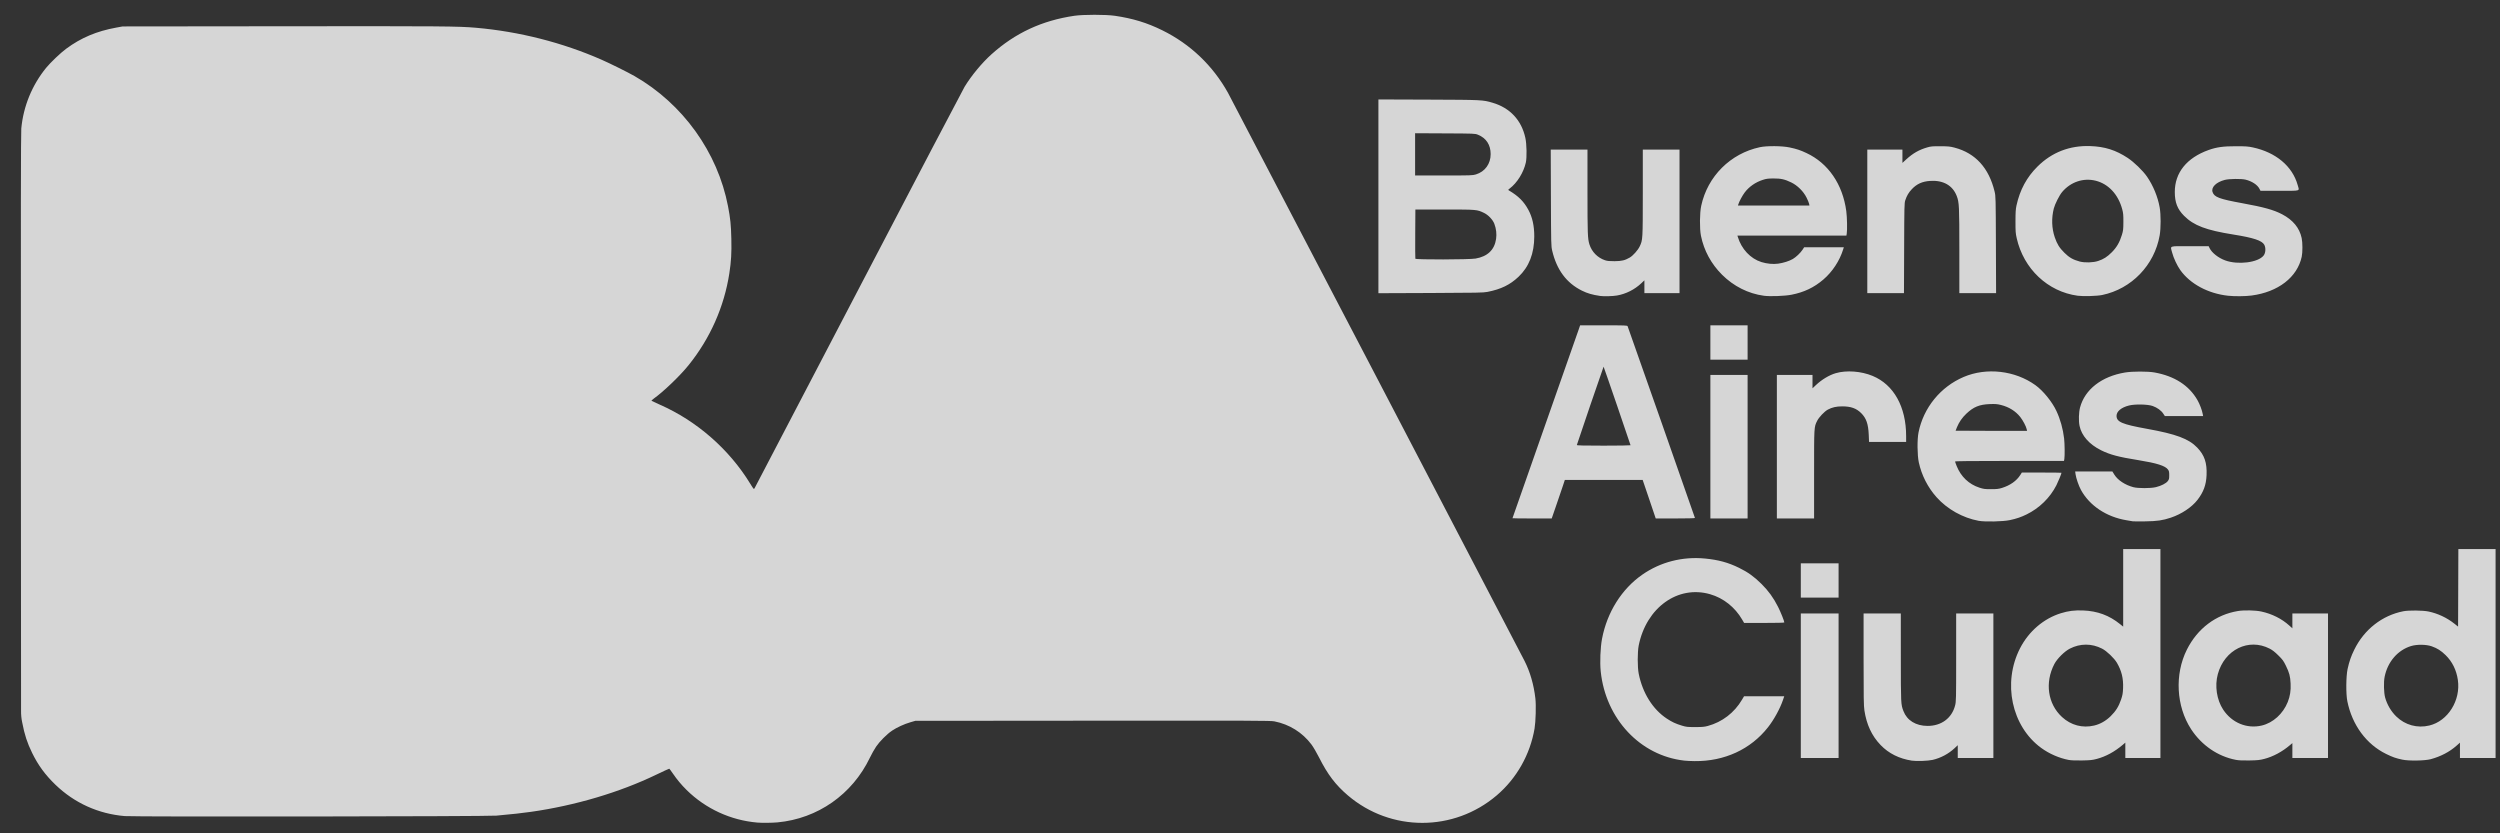 <svg width="99" height="33" viewBox="0 0 99 33" fill="none" xmlns="http://www.w3.org/2000/svg">
<rect x="0" y="0" width="99" height="33" fill="#333333" stroke="none"/>
<path d="M66.698 30.12C64.952 29.924 63.587 28.469 63.389 26.593C63.351 26.228 63.374 25.644 63.441 25.292C63.641 24.245 64.219 23.324 65.034 22.757C65.755 22.255 66.624 22.032 67.52 22.118C68.045 22.169 68.436 22.275 68.864 22.485C69.22 22.66 69.46 22.832 69.753 23.122C70.029 23.395 70.231 23.674 70.411 24.031C70.514 24.234 70.659 24.596 70.659 24.649C70.659 24.661 70.334 24.668 69.863 24.668H69.067L68.991 24.538C68.704 24.044 68.248 23.682 67.721 23.531C66.444 23.163 65.196 24.058 64.893 25.56C64.841 25.819 64.841 26.424 64.894 26.684C65.048 27.448 65.451 28.09 66.005 28.456C66.214 28.594 66.357 28.66 66.611 28.737C66.776 28.787 66.826 28.792 67.13 28.792C67.407 28.792 67.496 28.784 67.628 28.748C68.199 28.593 68.68 28.224 68.983 27.709L69.064 27.573H69.86H70.656L70.605 27.722C70.488 28.064 70.248 28.502 70.013 28.8C69.326 29.674 68.286 30.153 67.105 30.14C66.968 30.139 66.785 30.13 66.698 30.12H66.698ZM75.708 30.121C75.207 30.044 74.791 29.835 74.471 29.502C74.123 29.14 73.915 28.693 73.83 28.13C73.803 27.946 73.798 27.629 73.798 26.102V24.292H74.535H75.272L75.273 26.032C75.274 27.881 75.274 27.891 75.376 28.158C75.518 28.529 75.867 28.744 76.329 28.746C76.877 28.748 77.292 28.441 77.422 27.937C77.462 27.782 77.464 27.703 77.464 26.034V24.292H78.201H78.938V27.155V30.018H78.233H77.527V29.764V29.51L77.404 29.626C77.168 29.849 76.856 30.016 76.534 30.091C76.354 30.133 75.892 30.15 75.708 30.121H75.708ZM81.919 30.093C81.545 30.022 81.145 29.848 80.83 29.617C79.658 28.761 79.293 27.04 79.993 25.673C80.338 25.001 80.924 24.498 81.61 24.284C81.904 24.192 82.154 24.161 82.488 24.174C83.062 24.197 83.524 24.367 83.957 24.717L84.078 24.815V23.279V21.743H84.816H85.553V25.88V30.018H84.858H84.163V29.713V29.408L84.056 29.499C83.738 29.769 83.387 29.96 83.032 30.053C82.853 30.1 82.774 30.108 82.446 30.114C82.19 30.118 82.018 30.111 81.919 30.093ZM82.93 28.731C83.168 28.675 83.394 28.546 83.584 28.359C83.787 28.159 83.903 27.973 83.996 27.698C84.052 27.532 84.065 27.459 84.074 27.248C84.089 26.866 84.016 26.565 83.83 26.247C83.721 26.061 83.427 25.781 83.242 25.686C82.832 25.475 82.376 25.475 81.965 25.686C81.755 25.793 81.462 26.084 81.353 26.294C80.969 27.03 81.091 27.875 81.656 28.394C82.012 28.721 82.467 28.841 82.93 28.731ZM88.545 30.091C87.829 29.956 87.184 29.515 86.767 28.875C86.177 27.968 86.11 26.703 86.601 25.724C87.02 24.889 87.748 24.339 88.626 24.196C88.869 24.156 89.317 24.166 89.55 24.217C89.972 24.308 90.36 24.503 90.659 24.774L90.778 24.882V24.587V24.292H91.484H92.189V27.155V30.018H91.484H90.778V29.722V29.427L90.688 29.503C90.382 29.765 90.016 29.962 89.668 30.052C89.49 30.099 89.407 30.108 89.082 30.114C88.814 30.119 88.656 30.112 88.545 30.091ZM89.566 28.731C90.012 28.625 90.406 28.269 90.594 27.802C90.686 27.572 90.722 27.347 90.708 27.073C90.694 26.776 90.659 26.643 90.521 26.362C90.427 26.169 90.391 26.12 90.222 25.954C90.086 25.819 89.986 25.741 89.878 25.686C89.046 25.256 88.09 25.726 87.826 26.695C87.698 27.162 87.782 27.714 88.039 28.103C88.384 28.625 88.98 28.87 89.566 28.731ZM95.134 30.082C94.868 30.025 94.756 29.985 94.496 29.859C93.709 29.476 93.146 28.713 92.955 27.771C92.896 27.484 92.902 26.782 92.964 26.495C93.03 26.194 93.102 25.986 93.231 25.724C93.622 24.927 94.334 24.371 95.17 24.206C95.39 24.163 95.946 24.169 96.171 24.216C96.539 24.294 96.893 24.46 97.187 24.692L97.34 24.813L97.346 23.278L97.351 21.743H98.088H98.825V25.88V30.018H98.12H97.414V29.713V29.409L97.277 29.531C97.002 29.774 96.648 29.959 96.256 30.064C96.019 30.127 95.39 30.137 95.134 30.082ZM96.203 28.73C96.939 28.552 97.45 27.734 97.331 26.924C97.273 26.531 97.111 26.203 96.846 25.943C96.664 25.765 96.516 25.671 96.294 25.593C96.075 25.517 95.708 25.513 95.476 25.584C94.949 25.746 94.552 26.207 94.432 26.797C94.388 27.01 94.399 27.433 94.452 27.625C94.53 27.905 94.686 28.17 94.891 28.371C95.242 28.713 95.726 28.846 96.203 28.73ZM71.312 27.155V24.292H72.06H72.808V27.155V30.018H72.06H71.312V27.155ZM71.312 22.986V22.307H72.06H72.808V22.986V23.665H72.06H71.312V22.986ZM78.359 20.625C77.726 20.509 77.111 20.164 76.686 19.688C76.338 19.296 76.097 18.823 75.985 18.311C75.923 18.027 75.917 17.403 75.974 17.121C76.172 16.144 76.841 15.321 77.76 14.928C78.663 14.542 79.795 14.671 80.602 15.252C80.907 15.471 81.265 15.911 81.434 16.274C81.59 16.607 81.695 16.986 81.739 17.366C81.763 17.573 81.768 18.052 81.748 18.175L81.734 18.253H79.578C78.043 18.253 77.421 18.26 77.421 18.276C77.421 18.289 77.45 18.37 77.485 18.457C77.655 18.878 77.969 19.176 78.384 19.311C78.55 19.365 78.598 19.371 78.843 19.371C79.072 19.371 79.144 19.363 79.275 19.323C79.603 19.221 79.854 19.044 80.003 18.811L80.065 18.713L80.85 18.713C81.281 18.713 81.635 18.717 81.635 18.722C81.635 18.758 81.508 19.068 81.434 19.215C81.181 19.712 80.76 20.124 80.249 20.373C80.032 20.479 79.854 20.54 79.587 20.597C79.323 20.654 78.608 20.67 78.359 20.625ZM80.257 16.996C80.236 16.889 80.106 16.643 80.003 16.514C79.814 16.277 79.554 16.116 79.235 16.036C79.086 15.999 79.016 15.994 78.792 16.002C78.384 16.018 78.154 16.112 77.869 16.38C77.703 16.537 77.579 16.715 77.496 16.918C77.466 16.99 77.442 17.052 77.442 17.056C77.442 17.059 78.079 17.062 78.856 17.062H80.271L80.257 16.996ZM84.458 20.644C84.429 20.639 84.315 20.62 84.205 20.601C83.414 20.469 82.748 20.025 82.407 19.403C82.318 19.241 82.212 18.934 82.192 18.781L82.177 18.671H82.914H83.651L83.729 18.797C83.865 19.015 84.151 19.204 84.479 19.292C84.665 19.342 85.165 19.342 85.374 19.291C85.581 19.241 85.773 19.144 85.843 19.053C85.894 18.986 85.901 18.96 85.901 18.819C85.901 18.688 85.893 18.65 85.852 18.594C85.746 18.446 85.407 18.339 84.681 18.222C83.893 18.096 83.56 18.007 83.204 17.831C82.735 17.598 82.431 17.254 82.35 16.864C82.309 16.671 82.319 16.328 82.37 16.137C82.56 15.422 83.224 14.905 84.152 14.751C84.447 14.702 85.053 14.702 85.321 14.75C86.111 14.893 86.685 15.262 87.019 15.844C87.11 16.003 87.202 16.245 87.229 16.399L87.243 16.477H86.486H85.729L85.662 16.376C85.584 16.256 85.424 16.141 85.248 16.078C85.052 16.008 84.55 15.997 84.308 16.058C84.004 16.134 83.815 16.291 83.815 16.467C83.815 16.709 84.036 16.803 85.015 16.98C86.175 17.189 86.674 17.375 87.009 17.724C87.298 18.025 87.401 18.327 87.38 18.816C87.365 19.2 87.258 19.489 87.02 19.796C86.793 20.088 86.388 20.358 85.964 20.5C85.638 20.608 85.43 20.639 84.963 20.646C84.714 20.65 84.487 20.649 84.458 20.644ZM59.894 20.522C59.894 20.517 60.468 18.878 61.171 16.881C61.873 14.883 62.476 13.167 62.51 13.066L62.573 12.883H63.506C64.376 12.883 64.441 12.886 64.454 12.92C64.502 13.041 67.12 20.497 67.12 20.512C67.12 20.523 66.796 20.531 66.343 20.531H65.567L65.309 19.768L65.05 19.006H63.509H61.967L61.897 19.22C61.858 19.338 61.741 19.681 61.637 19.983L61.448 20.531H60.671C60.243 20.531 59.894 20.527 59.894 20.522ZM64.57 17.632C64.57 17.61 63.508 14.515 63.502 14.521C63.491 14.532 62.443 17.601 62.443 17.623C62.443 17.641 62.707 17.648 63.507 17.648C64.092 17.648 64.57 17.64 64.57 17.632ZM67.731 17.689V14.848H68.468H69.205V17.689V20.531H68.468H67.731V17.689ZM70.364 17.689V14.848H71.07H71.775V15.112V15.377L71.907 15.252C72.144 15.029 72.437 14.853 72.698 14.777C73.122 14.654 73.704 14.698 74.158 14.887C74.996 15.235 75.483 16.112 75.483 17.271V17.501H74.749H74.014L74.002 17.214C73.984 16.788 73.904 16.559 73.702 16.359C73.51 16.168 73.292 16.091 72.945 16.092C72.713 16.093 72.55 16.131 72.38 16.222C72.248 16.293 72.027 16.526 71.958 16.668C71.836 16.917 71.838 16.876 71.838 18.78V20.531H71.101H70.364V17.689ZM67.731 13.562V12.883H68.468H69.205V13.562V14.242H68.468H67.731V13.562ZM63.37 11.72C63.052 11.673 62.864 11.618 62.643 11.509C62.033 11.207 61.645 10.685 61.467 9.927C61.424 9.744 61.423 9.679 61.416 7.832L61.409 5.925H62.136H62.864V7.585C62.864 9.251 62.872 9.456 62.941 9.676C63.035 9.974 63.263 10.206 63.559 10.306C63.65 10.336 63.733 10.344 63.938 10.343C64.22 10.341 64.348 10.31 64.539 10.199C64.667 10.125 64.863 9.905 64.932 9.758C65.054 9.5 65.054 9.498 65.055 7.633L65.055 5.925H65.782H66.509V8.767V11.609H65.814H65.118V11.355V11.101L64.996 11.217C64.731 11.467 64.386 11.641 64.032 11.702C63.867 11.731 63.506 11.741 63.37 11.72H63.37ZM69.851 11.712C69.23 11.627 68.654 11.337 68.193 10.879C67.762 10.449 67.477 9.924 67.358 9.338C67.301 9.056 67.306 8.432 67.369 8.146C67.621 6.981 68.525 6.079 69.691 5.829C69.964 5.77 70.572 5.775 70.869 5.839C71.148 5.898 71.295 5.947 71.535 6.06C72.4 6.464 72.972 7.299 73.113 8.363C73.145 8.604 73.155 9.108 73.131 9.253L73.118 9.331H70.96H68.802L68.816 9.378C68.962 9.862 69.319 10.243 69.753 10.378C69.975 10.446 70.213 10.469 70.416 10.441C70.619 10.413 70.855 10.338 70.994 10.257C71.122 10.183 71.299 10.015 71.38 9.891L71.445 9.791H72.231H73.016L72.988 9.88C72.847 10.331 72.564 10.761 72.207 11.068C71.836 11.386 71.442 11.574 70.939 11.672C70.678 11.723 70.09 11.745 69.851 11.712ZM71.641 8.072C71.634 8.035 71.589 7.925 71.541 7.828C71.417 7.578 71.181 7.344 70.933 7.224C70.674 7.099 70.527 7.066 70.227 7.067C70.014 7.068 69.948 7.077 69.806 7.123C69.517 7.216 69.263 7.393 69.09 7.622C69.001 7.739 68.87 7.982 68.837 8.093L68.823 8.14H70.239H71.654L71.641 8.072ZM82.277 11.711C81.093 11.551 80.135 10.647 79.862 9.434C79.818 9.242 79.812 9.162 79.813 8.767C79.813 8.409 79.821 8.281 79.852 8.14C79.987 7.52 80.26 7.015 80.686 6.594C81.255 6.03 81.96 5.757 82.772 5.785C83.35 5.805 83.782 5.942 84.256 6.253C84.509 6.42 84.86 6.76 85.023 6.997C85.266 7.35 85.448 7.792 85.523 8.213C85.573 8.496 85.573 9.036 85.523 9.321C85.317 10.499 84.409 11.441 83.246 11.682C83.046 11.724 82.492 11.741 82.277 11.711H82.277ZM83.088 10.334C83.303 10.263 83.444 10.173 83.626 9.991C83.821 9.796 83.937 9.596 84.028 9.299C84.079 9.131 84.085 9.078 84.086 8.788C84.088 8.514 84.08 8.436 84.04 8.286C83.882 7.7 83.498 7.286 82.992 7.157C82.504 7.034 81.997 7.204 81.66 7.604C81.551 7.733 81.376 8.08 81.331 8.255C81.234 8.637 81.247 9.041 81.369 9.398C81.463 9.67 81.55 9.81 81.751 10.01C81.938 10.197 82.093 10.285 82.355 10.356C82.558 10.41 82.887 10.401 83.088 10.334ZM88.229 11.711C87.44 11.624 86.736 11.246 86.344 10.701C86.216 10.524 86.072 10.216 86.018 10.007C85.944 9.717 85.858 9.749 86.718 9.749H87.462L87.498 9.823C87.588 10.01 87.848 10.215 88.12 10.313C88.627 10.497 89.42 10.397 89.638 10.121C89.72 10.018 89.733 9.818 89.665 9.692C89.575 9.527 89.239 9.415 88.455 9.29C87.358 9.115 86.874 8.932 86.49 8.547C86.225 8.282 86.123 8.019 86.122 7.605C86.121 6.837 86.595 6.249 87.464 5.939C87.778 5.827 88.047 5.79 88.545 5.791C88.932 5.791 89.029 5.798 89.213 5.838C90.126 6.034 90.779 6.582 90.987 7.325C91.059 7.582 91.142 7.555 90.272 7.555H89.515L89.473 7.474C89.393 7.318 89.175 7.175 88.924 7.114C88.756 7.073 88.276 7.079 88.102 7.124C87.761 7.212 87.554 7.416 87.617 7.604C87.684 7.806 87.881 7.88 88.794 8.047C89.656 8.204 90.038 8.311 90.373 8.486C90.801 8.71 91.061 9.026 91.146 9.427C91.185 9.609 91.186 9.99 91.148 10.167C90.973 10.979 90.216 11.564 89.161 11.703C88.916 11.736 88.483 11.739 88.229 11.711ZM54.585 7.774V3.938L56.57 3.945C58.71 3.954 58.712 3.954 59.104 4.068C59.797 4.271 60.254 4.761 60.405 5.465C60.458 5.708 60.468 6.24 60.423 6.437C60.333 6.835 60.08 7.241 59.778 7.47C59.718 7.515 59.717 7.519 59.754 7.542C60.132 7.766 60.345 7.979 60.524 8.311C60.683 8.605 60.757 8.942 60.757 9.362C60.756 10.039 60.549 10.568 60.131 10.963C59.796 11.279 59.44 11.453 58.903 11.559C58.744 11.591 58.497 11.595 56.654 11.603L54.585 11.611V7.774ZM58.432 10.239C58.906 10.158 59.182 9.895 59.245 9.463C59.274 9.266 59.25 9.058 59.176 8.863C59.115 8.701 58.939 8.515 58.77 8.433C58.488 8.297 58.486 8.297 57.208 8.297H56.049L56.043 9.258C56.04 9.787 56.042 10.231 56.048 10.245C56.064 10.287 58.182 10.282 58.432 10.239ZM58.447 6.907C58.806 6.797 59.03 6.488 59.03 6.103C59.03 5.736 58.853 5.466 58.528 5.336C58.409 5.288 58.402 5.288 57.223 5.282L56.038 5.276V6.112V6.949H57.174C58.253 6.949 58.316 6.947 58.447 6.907ZM73.945 8.767V5.925H74.64H75.336V6.188V6.451L75.486 6.313C75.752 6.069 75.996 5.93 76.323 5.836C76.463 5.795 76.531 5.79 76.842 5.791C77.156 5.793 77.225 5.8 77.403 5.847C78.228 6.065 78.761 6.651 78.986 7.586C79.03 7.77 79.031 7.817 79.038 9.692L79.045 11.609H78.317H77.59V9.932C77.59 8.146 77.583 8.014 77.487 7.762C77.326 7.342 76.951 7.13 76.433 7.164C76.12 7.185 75.903 7.284 75.707 7.493C75.58 7.629 75.512 7.744 75.449 7.931C75.413 8.038 75.41 8.162 75.404 9.827L75.397 11.609H74.671H73.945V8.767H73.945Z" fill="white" fill-opacity="0.8"/>
<path d="M29.989 32.574C28.935 32.483 27.943 32.026 27.191 31.285C26.986 31.083 26.806 30.867 26.64 30.624C26.573 30.526 26.512 30.444 26.504 30.44C26.496 30.437 26.265 30.544 25.99 30.676C24.537 31.378 22.771 31.901 21.025 32.149C20.626 32.205 20.342 32.236 19.656 32.299C19.285 32.333 5.333 32.35 4.94 32.317C3.894 32.229 2.949 31.801 2.194 31.074C1.791 30.685 1.511 30.303 1.274 29.819C1.075 29.411 0.974 29.102 0.879 28.607C0.847 28.461 0.831 28.297 0.834 28.14L0.827 16.854C0.822 8.718 0.827 5.259 0.843 5.089C0.926 4.208 1.269 3.371 1.827 2.686C2.003 2.471 2.395 2.097 2.62 1.931C3.205 1.497 3.829 1.234 4.603 1.093L4.856 1.047L11.25 1.04C17.532 1.033 18.157 1.038 18.855 1.1C20.563 1.25 22.274 1.685 23.816 2.362C24.171 2.518 24.856 2.858 25.124 3.011C27.038 4.107 28.419 6.028 28.83 8.17C28.922 8.649 28.949 8.909 28.961 9.457C28.974 10.023 28.955 10.349 28.882 10.822C28.68 12.143 28.121 13.404 27.268 14.461C26.926 14.886 26.272 15.512 25.886 15.787C25.831 15.826 25.793 15.865 25.802 15.873C25.811 15.881 25.957 15.949 26.128 16.024C27.593 16.668 28.876 17.79 29.712 19.158C29.846 19.377 29.851 19.382 29.88 19.336C29.896 19.309 31.746 15.768 33.99 11.467C36.234 7.165 38.129 3.55 38.199 3.434C38.469 2.992 38.883 2.492 39.262 2.151C40.202 1.306 41.263 0.813 42.545 0.625C42.901 0.573 43.789 0.573 44.146 0.625C44.862 0.73 45.422 0.901 46.032 1.202C47.139 1.749 48.03 2.599 48.63 3.679C48.752 3.899 60.145 25.724 60.371 26.171C60.593 26.609 60.737 27.108 60.801 27.656C60.833 27.931 60.815 28.573 60.769 28.848C60.594 29.878 60.061 30.821 59.275 31.493C57.572 32.949 55.076 32.95 53.373 31.496C52.889 31.083 52.574 30.668 52.241 30.007C52.142 29.812 52.005 29.577 51.936 29.485C51.574 29.004 51.062 28.684 50.466 28.566C50.313 28.536 49.632 28.534 43.272 28.539L36.246 28.545L36.047 28.603C35.808 28.672 35.512 28.808 35.327 28.933C35.12 29.072 34.835 29.358 34.694 29.567C34.624 29.67 34.513 29.867 34.447 30.006C33.75 31.459 32.38 32.418 30.79 32.566C30.573 32.586 30.18 32.59 29.989 32.574Z" fill="white" fill-opacity="0.8"/>
</svg>
